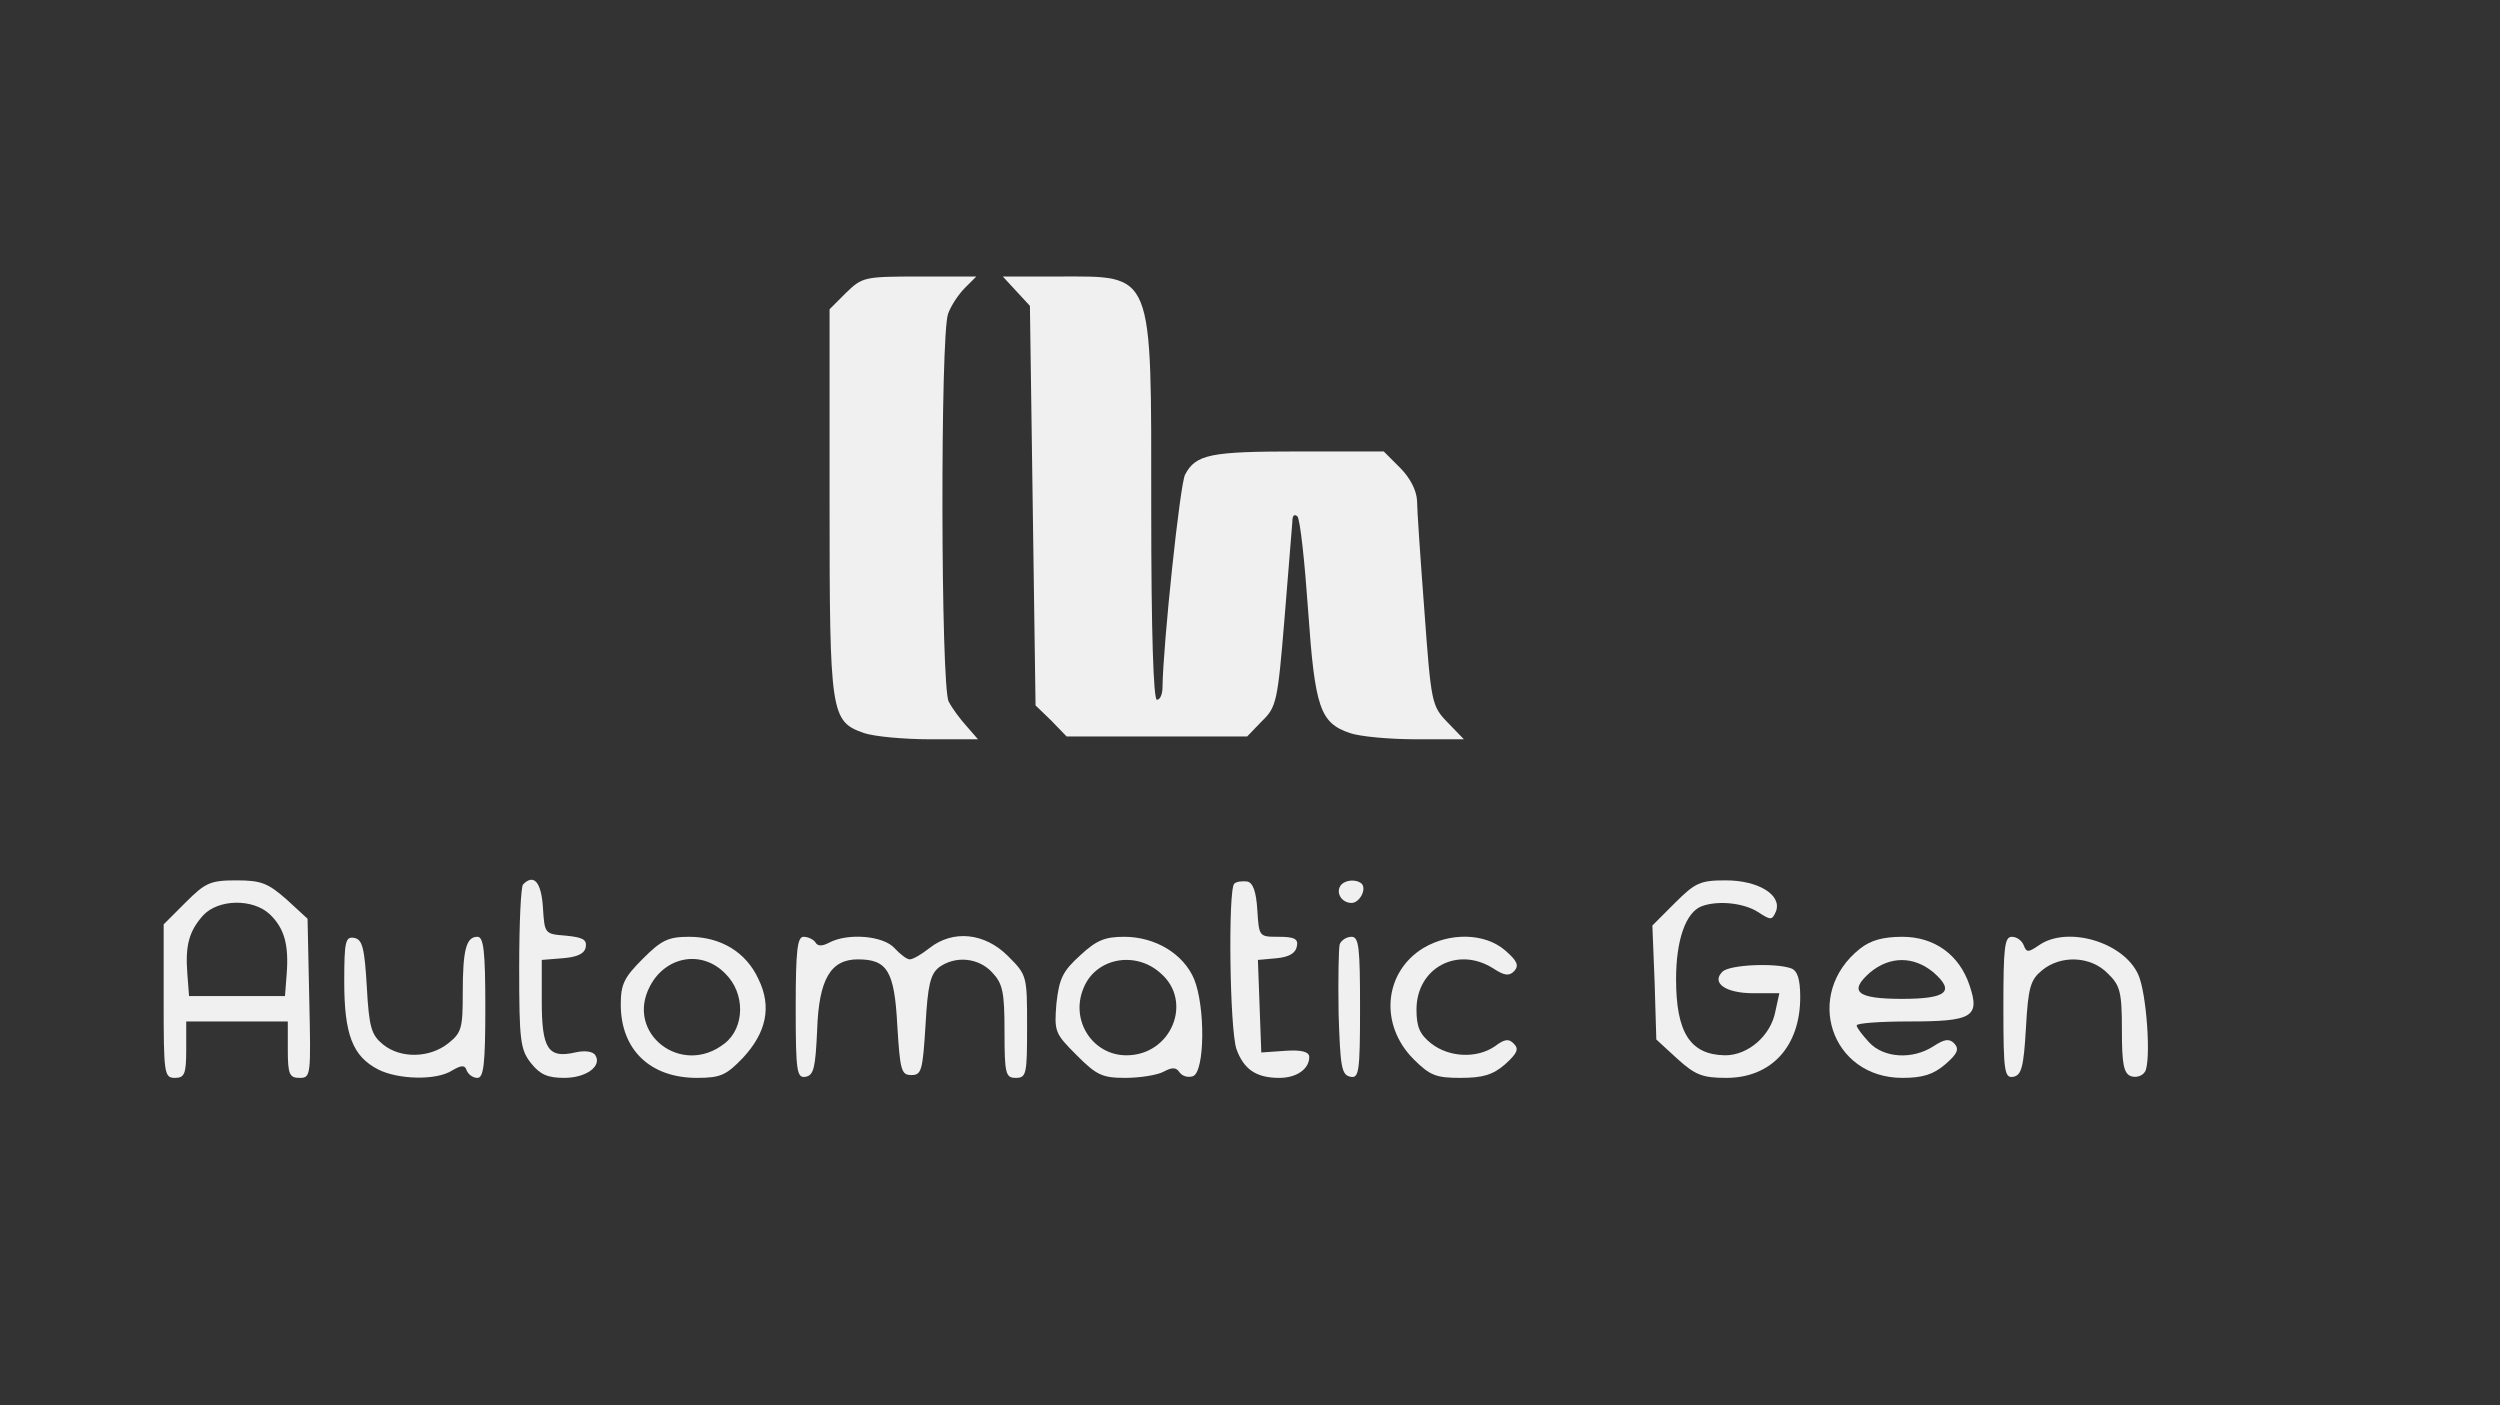 <?xml version="1.0" standalone="no"?>
<!DOCTYPE svg PUBLIC "-//W3C//DTD SVG 20010904//EN"
 "http://www.w3.org/TR/2001/REC-SVG-20010904/DTD/svg10.dtd">
<svg version="1.0" xmlns="http://www.w3.org/2000/svg"
 width="443pt" height="249pt" viewBox="0 0 443 249"
 preserveAspectRatio="xMidYMid meet">

<rect x="0" y="0" width="443" height="249" fill="#333333" stroke="none"/>

<g transform="translate(0,249) scale(0.1,-0.1)"
fill="#f0f0f0" stroke="none">
<path d="M1499 1971 l-29 -29 0 -342 c0 -377 2 -388 61 -409 18 -6 70 -11 117
-11 l85 0 -20 23 c-11 12 -26 32 -32 44 -14 27 -15 650 -1 687 5 14 18 34 30
46 l20 20 -101 0 c-98 0 -101 -1 -130 -29z"/>
<path d="M1801 1974 l24 -26 5 -354 5 -354 28 -27 27 -28 160 0 160 0 26 27
c26 25 28 35 40 180 7 84 13 162 14 173 0 11 3 15 9 10 5 -6 13 -81 19 -167
12 -172 21 -199 74 -217 17 -6 69 -11 116 -11 l86 0 -29 30 c-28 29 -29 34
-41 198 -7 92 -13 180 -13 195 -1 18 -12 40 -30 58 l-29 29 -152 0 c-155 0
-181 -5 -200 -41 -9 -16 -39 -301 -40 -376 0 -13 -4 -23 -10 -23 -6 0 -10 118
-10 335 0 430 6 415 -166 415 l-97 0 24 -26z"/>
<path d="M329 891 l-39 -39 0 -136 c0 -129 1 -136 20 -136 17 0 20 7 20 50 l0
50 90 0 90 0 0 -50 c0 -44 3 -50 21 -50 20 0 20 4 17 141 l-3 141 -37 34 c-33
29 -45 34 -89 34 -46 0 -55 -4 -90 -39z m149 -21 c26 -25 34 -54 30 -106 l-3
-39 -85 0 -85 0 -3 39 c-4 51 3 76 28 104 27 29 88 30 118 2z"/>
<path d="M927 923 c-4 -3 -7 -70 -7 -148 0 -129 2 -145 21 -169 16 -20 29 -26
59 -26 39 0 67 21 55 40 -4 7 -19 9 -36 5 -48 -11 -59 7 -59 91 l0 73 37 3
c26 2 39 8 41 20 2 13 -5 17 -35 20 -38 3 -38 3 -41 51 -3 44 -16 59 -35 40z"/>
<path d="M2187 924 c-11 -12 -8 -258 4 -293 13 -36 35 -51 76 -51 31 0 53 16
53 37 0 9 -13 13 -42 11 l-43 -3 -3 82 -3 82 33 3 c22 2 34 9 36 21 3 13 -4
17 -32 17 -35 0 -35 0 -38 47 -2 34 -8 49 -18 51 -9 1 -19 0 -23 -4z"/>
<path d="M2375 920 c-8 -13 3 -30 20 -30 14 0 27 24 18 34 -10 9 -31 7 -38 -4z"/>
<path d="M2968 890 l-40 -40 4 -101 3 -101 37 -34 c32 -29 45 -34 87 -34 80 0
131 56 131 143 0 32 -5 47 -16 51 -27 10 -109 7 -122 -6 -20 -20 6 -38 55 -38
l46 0 -7 -32 c-8 -43 -48 -78 -89 -78 -62 1 -87 40 -87 135 0 69 17 118 45
129 29 11 75 6 100 -10 23 -15 25 -15 32 1 11 29 -31 55 -89 55 -45 0 -54 -4
-90 -40z"/>
<path d="M610 750 c0 -93 15 -132 60 -155 35 -18 103 -20 131 -2 17 10 23 10
26 0 3 -7 11 -13 19 -13 11 0 14 24 14 125 0 100 -3 125 -14 125 -20 0 -26
-23 -26 -100 0 -62 -2 -70 -26 -89 -33 -26 -84 -27 -115 -2 -21 17 -25 30 -29
102 -4 70 -8 84 -22 87 -16 3 -18 -6 -18 -78z"/>
<path d="M1139 791 c-33 -33 -39 -45 -39 -81 0 -80 52 -130 135 -130 42 0 52
5 81 35 42 45 52 91 28 140 -22 48 -67 75 -123 75 -37 0 -49 -6 -82 -39z m146
-26 c36 -35 35 -96 -1 -124 -76 -60 -177 18 -132 102 28 53 92 64 133 22z"/>
<path d="M1410 704 c0 -114 2 -125 18 -122 14 3 17 16 20 83 3 90 24 125 72
125 52 0 65 -20 70 -117 5 -80 7 -88 25 -88 18 0 20 8 25 88 4 73 9 91 24 103
29 21 70 17 94 -9 19 -20 22 -35 22 -105 0 -75 2 -82 20 -82 19 0 20 7 20 91
0 90 0 91 -34 125 -41 41 -97 47 -139 14 -14 -11 -29 -20 -35 -20 -5 0 -17 9
-27 20 -20 22 -82 27 -115 10 -13 -7 -21 -7 -25 0 -3 5 -13 10 -21 10 -11 0
-14 -23 -14 -126z"/>
<path d="M1914 797 c-31 -28 -37 -41 -42 -85 -4 -50 -3 -53 36 -92 35 -35 45
-40 86 -40 26 0 57 5 68 11 15 8 22 8 28 -1 5 -7 15 -10 24 -7 21 8 22 123 2
172 -19 45 -69 75 -124 75 -34 0 -49 -6 -78 -33z m142 -31 c59 -50 20 -146
-60 -146 -60 0 -100 62 -76 119 21 53 91 67 136 27z"/>
<path d="M2374 817 c-2 -7 -3 -62 -2 -123 3 -94 5 -109 21 -112 15 -3 17 8 17
122 0 107 -2 126 -15 126 -9 0 -18 -6 -21 -13z"/>
<path d="M2522 810 c-70 -43 -78 -136 -17 -197 29 -29 40 -33 83 -33 39 0 57
5 79 24 21 19 25 27 16 36 -9 10 -17 9 -34 -4 -32 -22 -81 -20 -113 5 -20 16
-26 29 -26 60 0 74 73 113 136 73 20 -13 28 -14 37 -5 9 10 6 18 -16 37 -36
31 -98 32 -145 4z"/>
<path d="M3296 809 c-101 -80 -52 -229 75 -229 36 0 55 6 76 24 22 19 25 27
16 37 -9 9 -17 8 -37 -5 -37 -24 -88 -21 -114 7 -12 13 -22 26 -22 30 0 4 42
7 94 7 111 0 125 8 106 64 -18 54 -62 86 -119 86 -34 0 -56 -6 -75 -21z m130
-42 c39 -34 24 -47 -56 -47 -80 0 -95 13 -56 47 35 29 77 29 112 0z"/>
<path d="M3550 704 c0 -114 2 -125 18 -122 14 3 18 17 22 87 4 72 8 85 29 102
33 27 86 25 116 -6 22 -21 25 -33 25 -100 0 -60 3 -77 16 -82 9 -3 20 0 25 8
11 19 3 139 -12 172 -26 58 -126 87 -176 52 -19 -13 -22 -13 -27 0 -3 8 -12
15 -21 15 -13 0 -15 -19 -15 -126z"/>
</g>
</svg>
